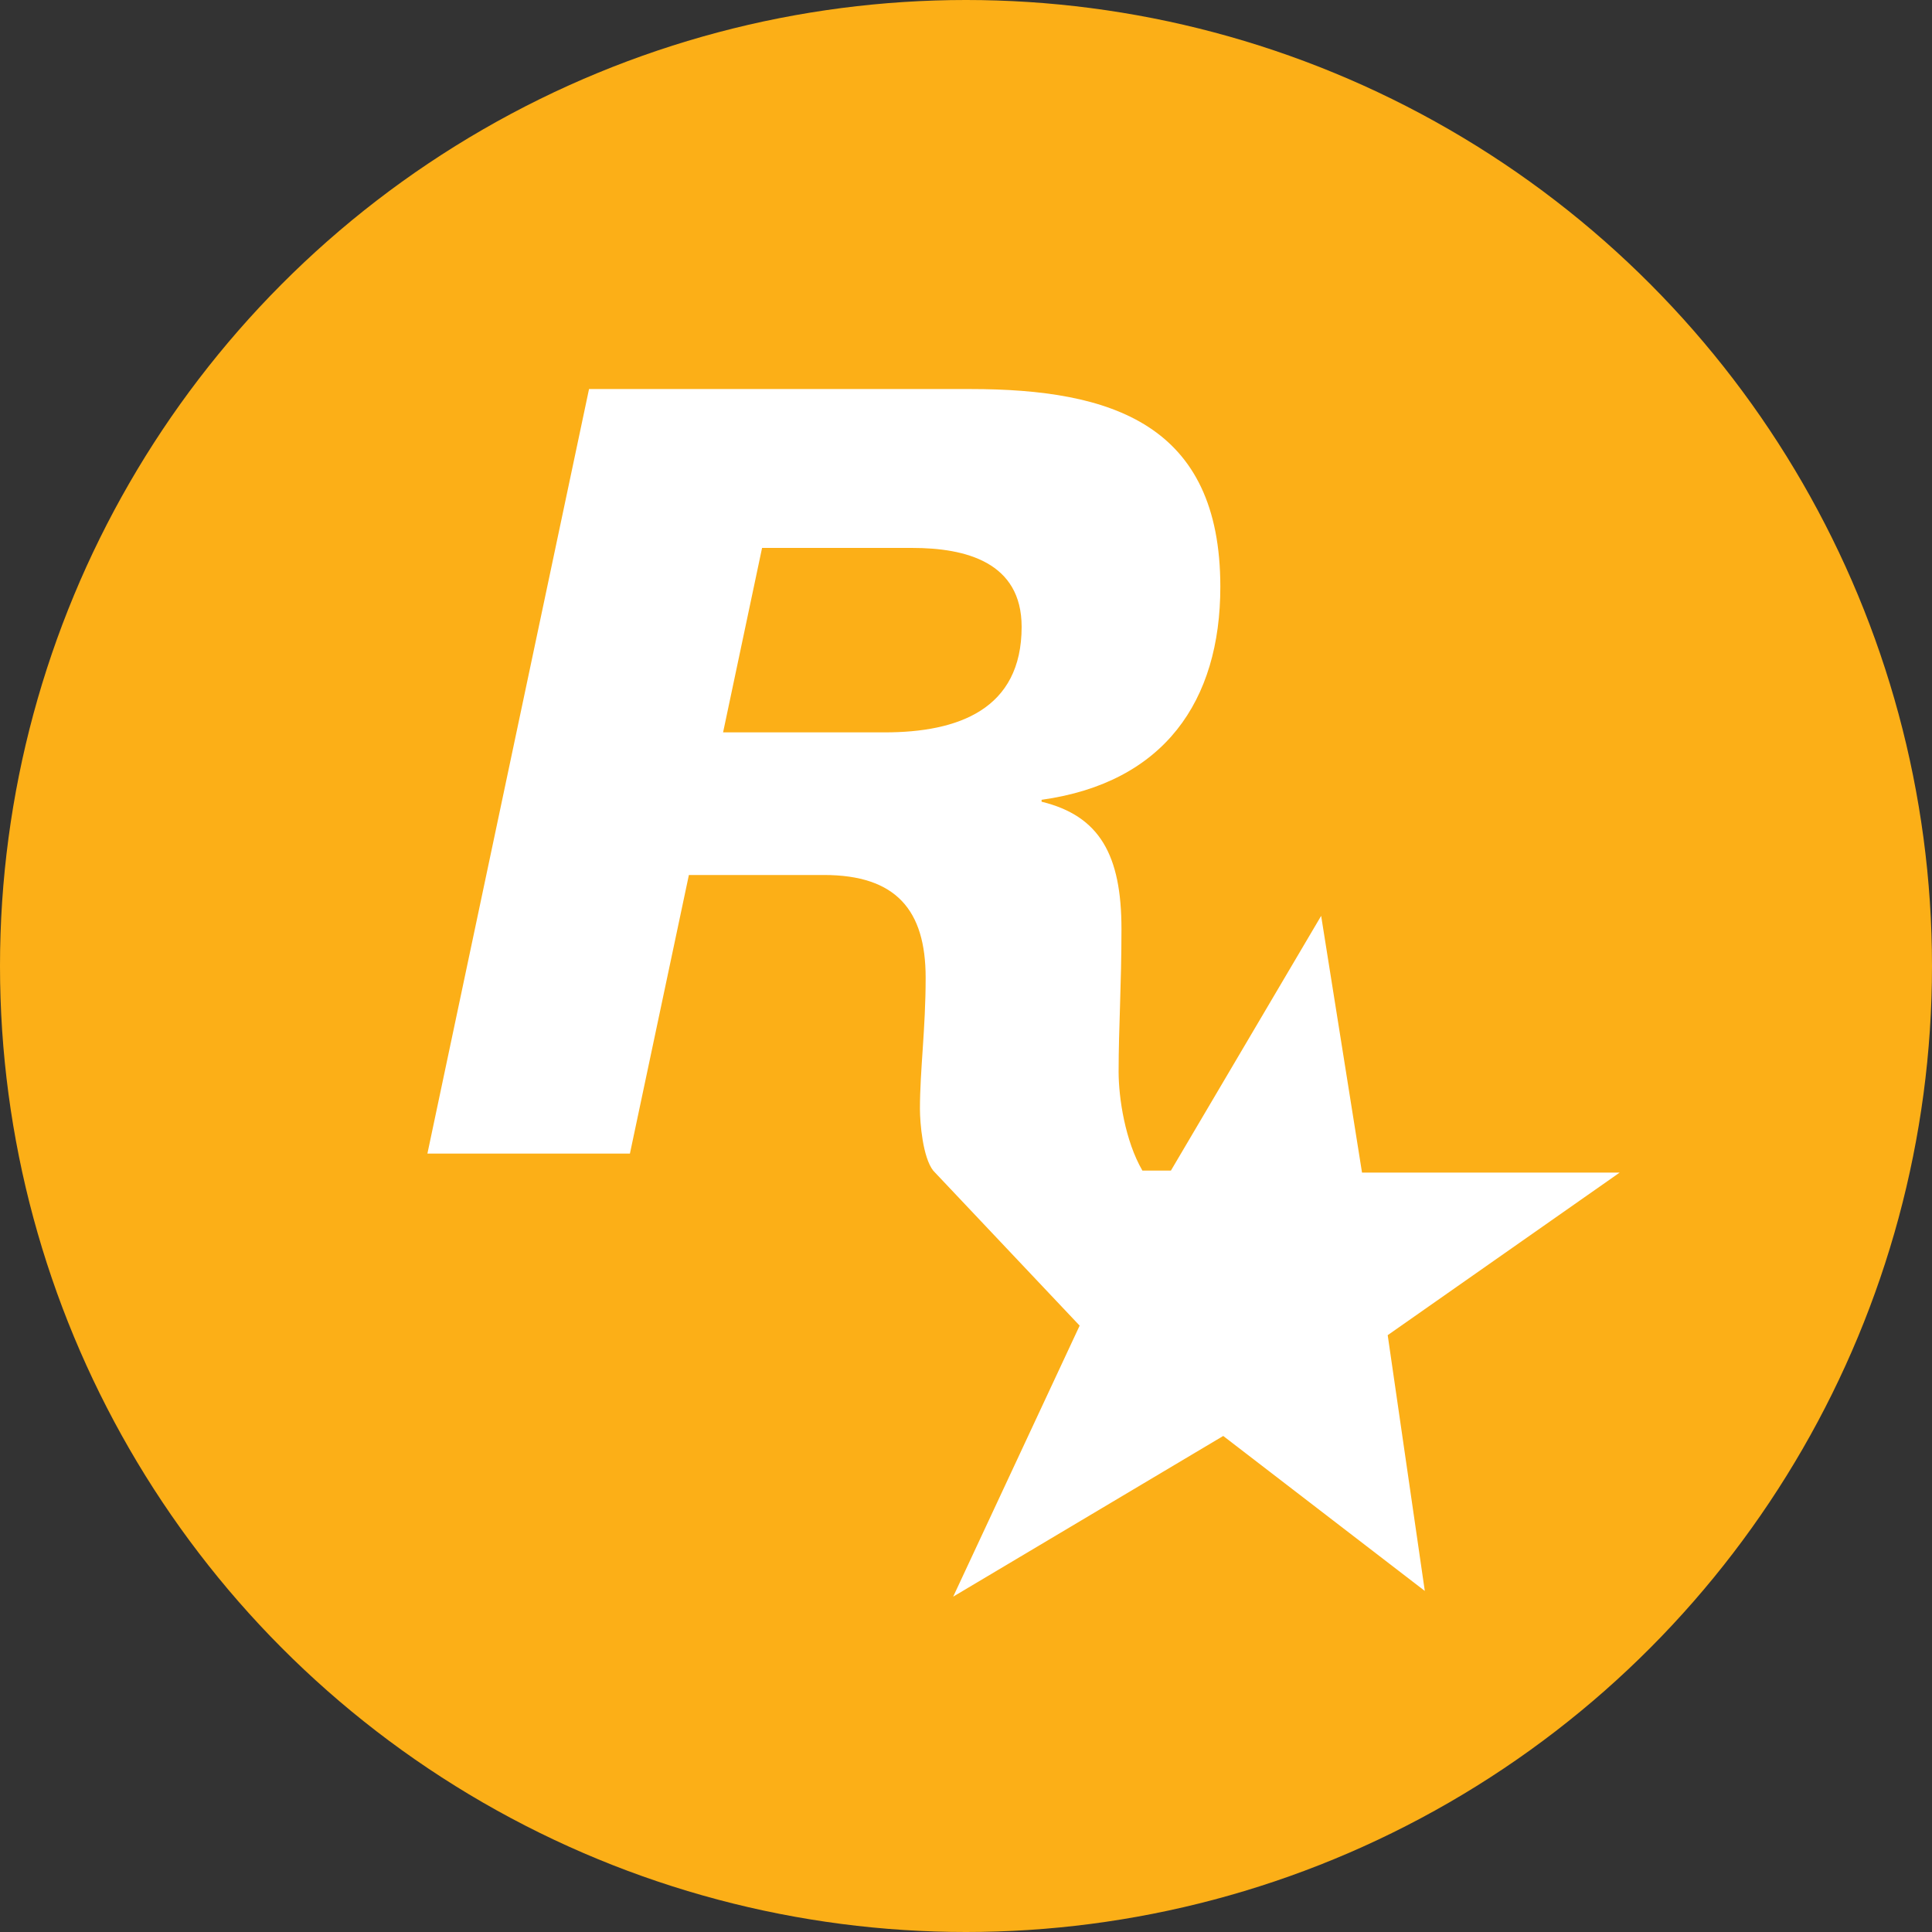 <svg xmlns="http://www.w3.org/2000/svg" viewBox="0 0 1024 1024">
  <rect x="0" y="0" width="1024" height="1024" fill="#333333" stroke="none"/>
  <circle cx="512" cy="512" r="512" fill="#fcaf17"/>
  <path fill="#fff" d="M721.9 621.5l-21.662-136.075-79.626 135h-15.125c-9.075-15.625-12.6-38.3-12.6-52.413 0-23.175 1.513-45.862 1.513-75.587 0-39.313-11.587-60-42.337-67.5v-1.013c65-9.075 94.737-52.412 94.737-112.887 0-86.175-57.5-104.825-132.5-104.825H312.2l-85.662 405.213h107.337l31.25-147.65h71.563c38.3 0 53.925 18.65 53.925 54.425 0 27.212-3.025 48.887-3.025 69.537 0 7.5 1.512 25.7 7.05 32.75l77.6 82.137-67.025 143.638 143.125-85.163 106.837 82.138-19.662-135.563 122.962-86.175zM468.925 388.175H383.25l20.663-97.763h79.625c28.225 0 57.95 7.5 57.95 41.825 0 43.838-33.763 55.938-72.563 55.938z"/>
</svg>
